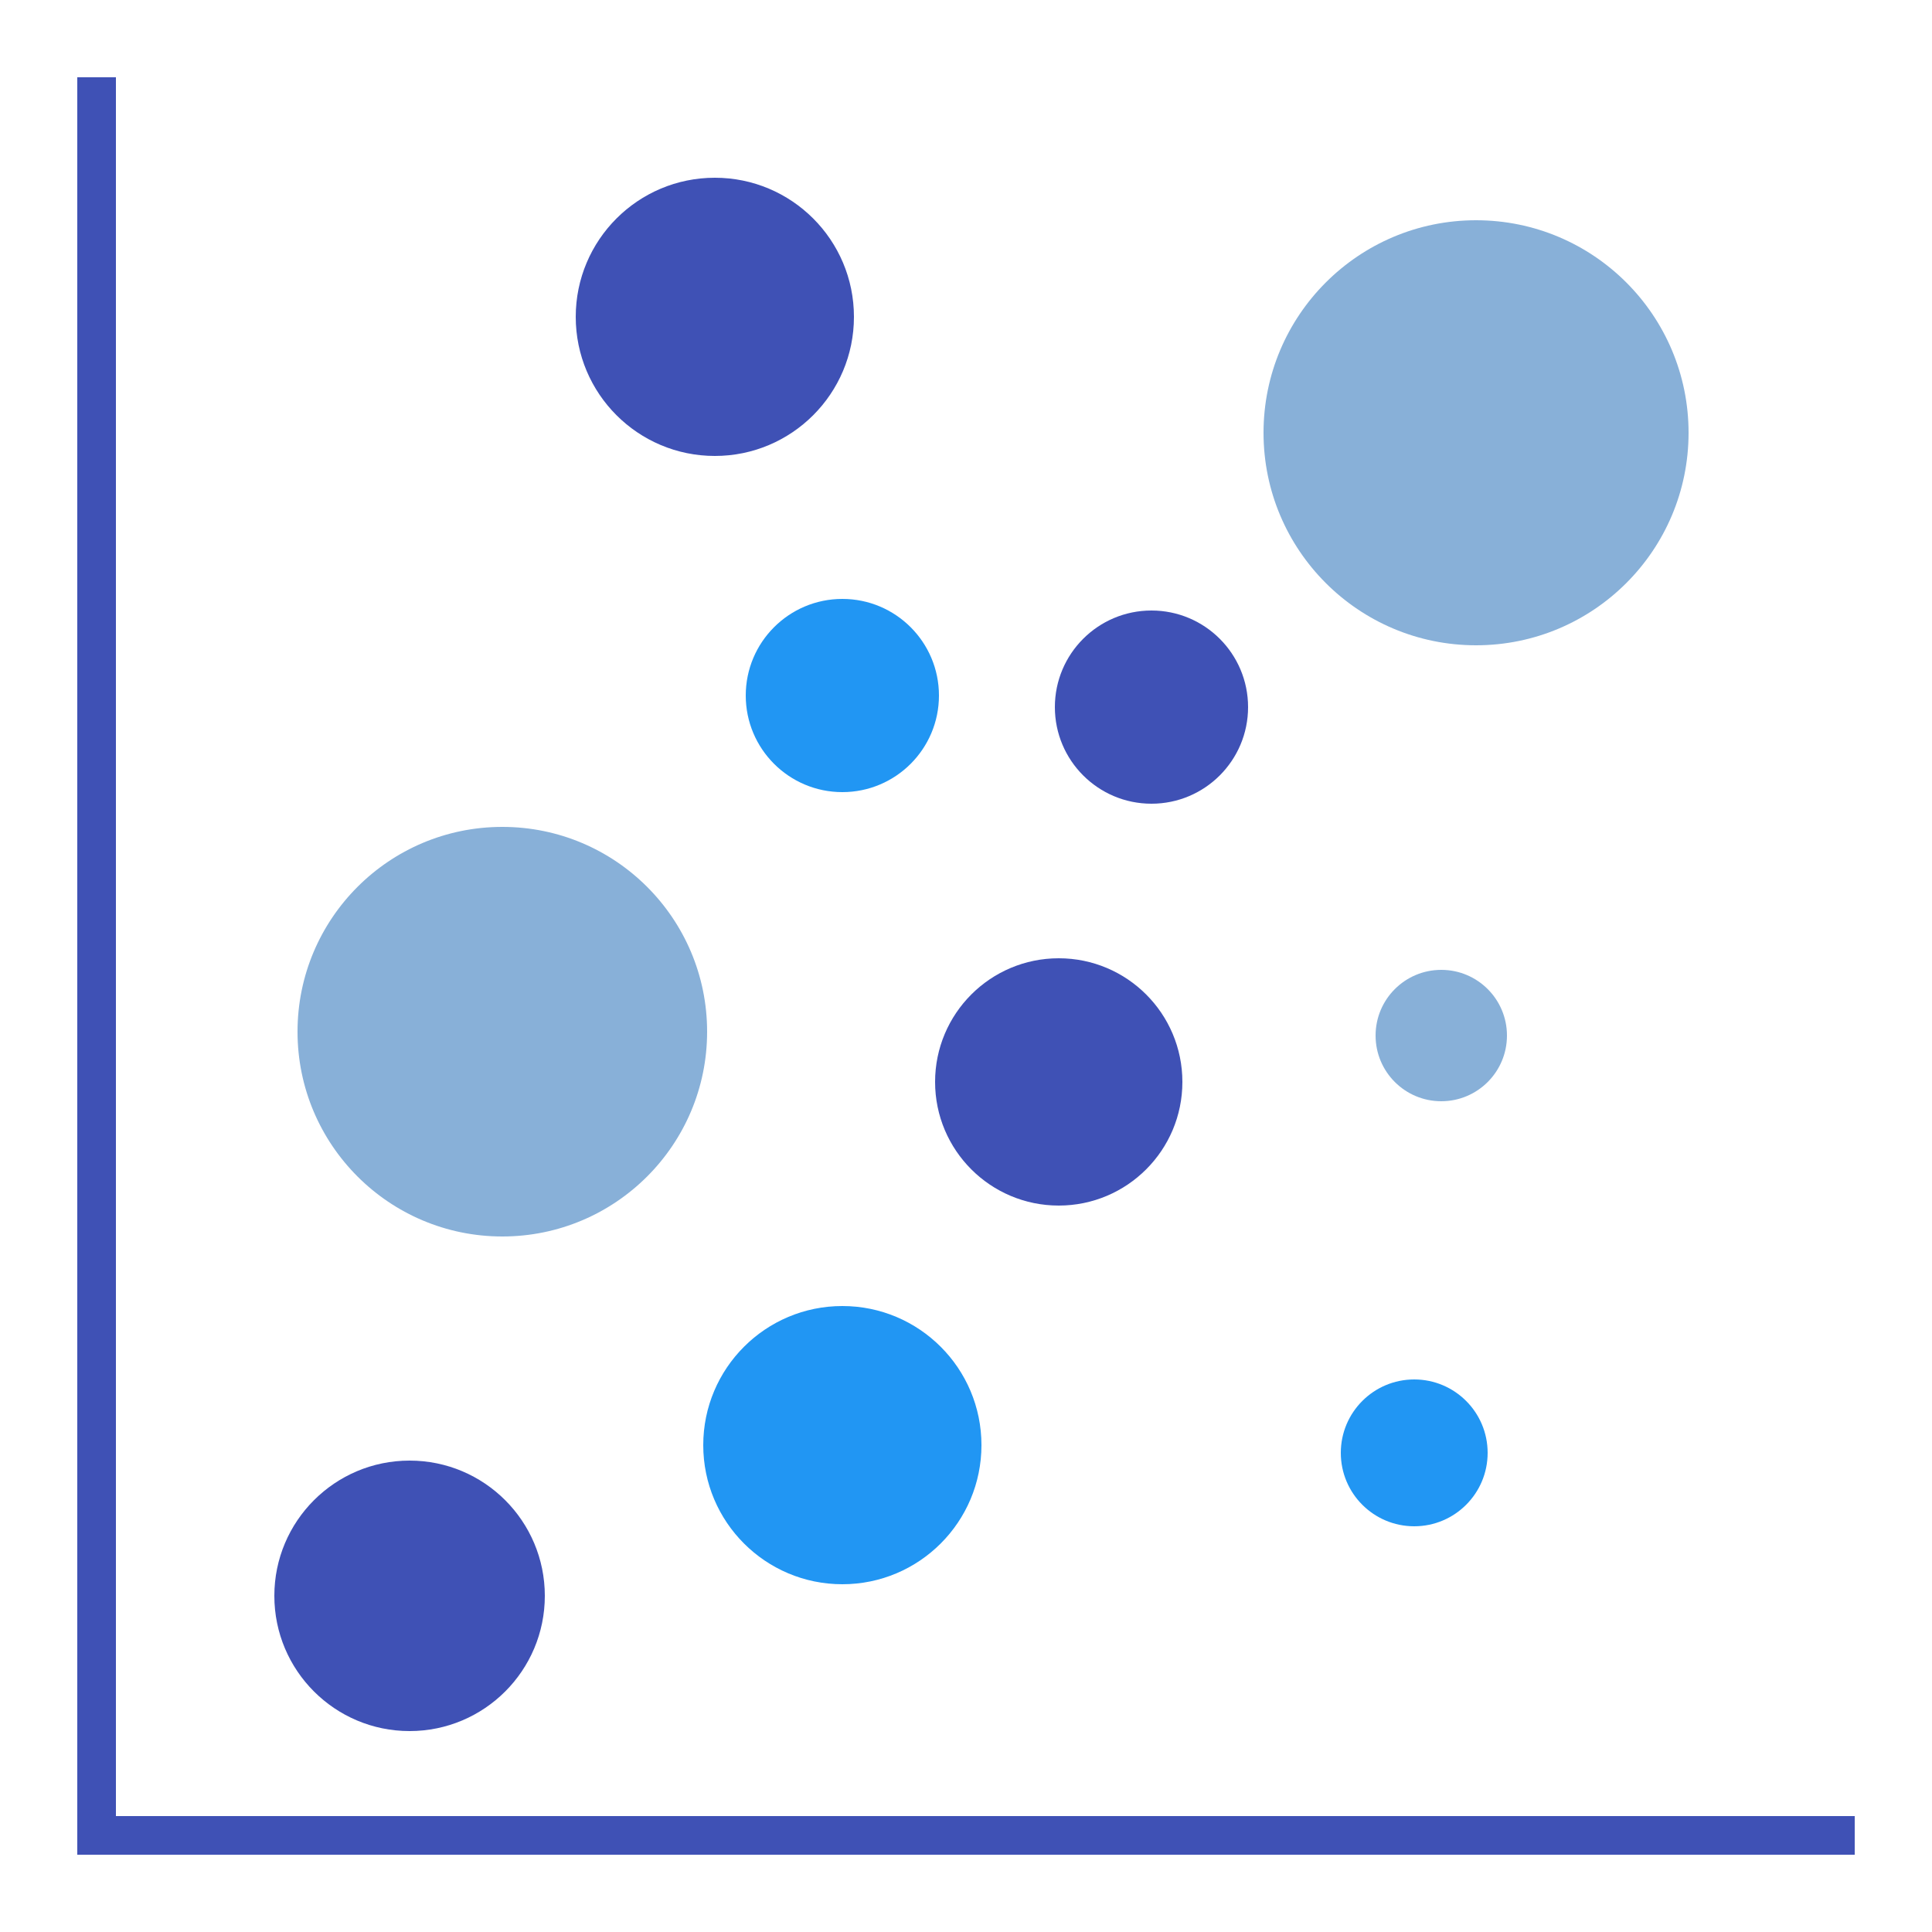 <svg xmlns="http://www.w3.org/2000/svg" viewBox="0 0 500 500">
  <circle cx="218" cy="180" r="25" fill="#2196f3"/>
  <circle cx="218" cy="374" r="36" fill="#2196f3"/>
  <circle cx="274" cy="280" r="32" fill="#3f51b5"/>
  <circle cx="366" cy="376" r="19" fill="#2196f3"/>
  <circle cx="130" cy="267" r="53" fill="#88b0d8"/>
  <circle cx="373" cy="268" r="17" fill="#88b0d8"/>
  <circle cx="106" cy="413" r="35" fill="#3f51b5"/>
  <circle cx="382" cy="112" r="55" fill="#88b0d8"/>
  <circle cx="185" cy="82" r="36" fill="#3f51b5"/>
  <circle cx="298" cy="183" r="25" fill="#3f51b5"/>
  <path fill="#3F51B5" d="M20 20h10v460H20z"/>
  <path fill="#3F51B5" d="M20 470h460v10H20z"/>
</svg>